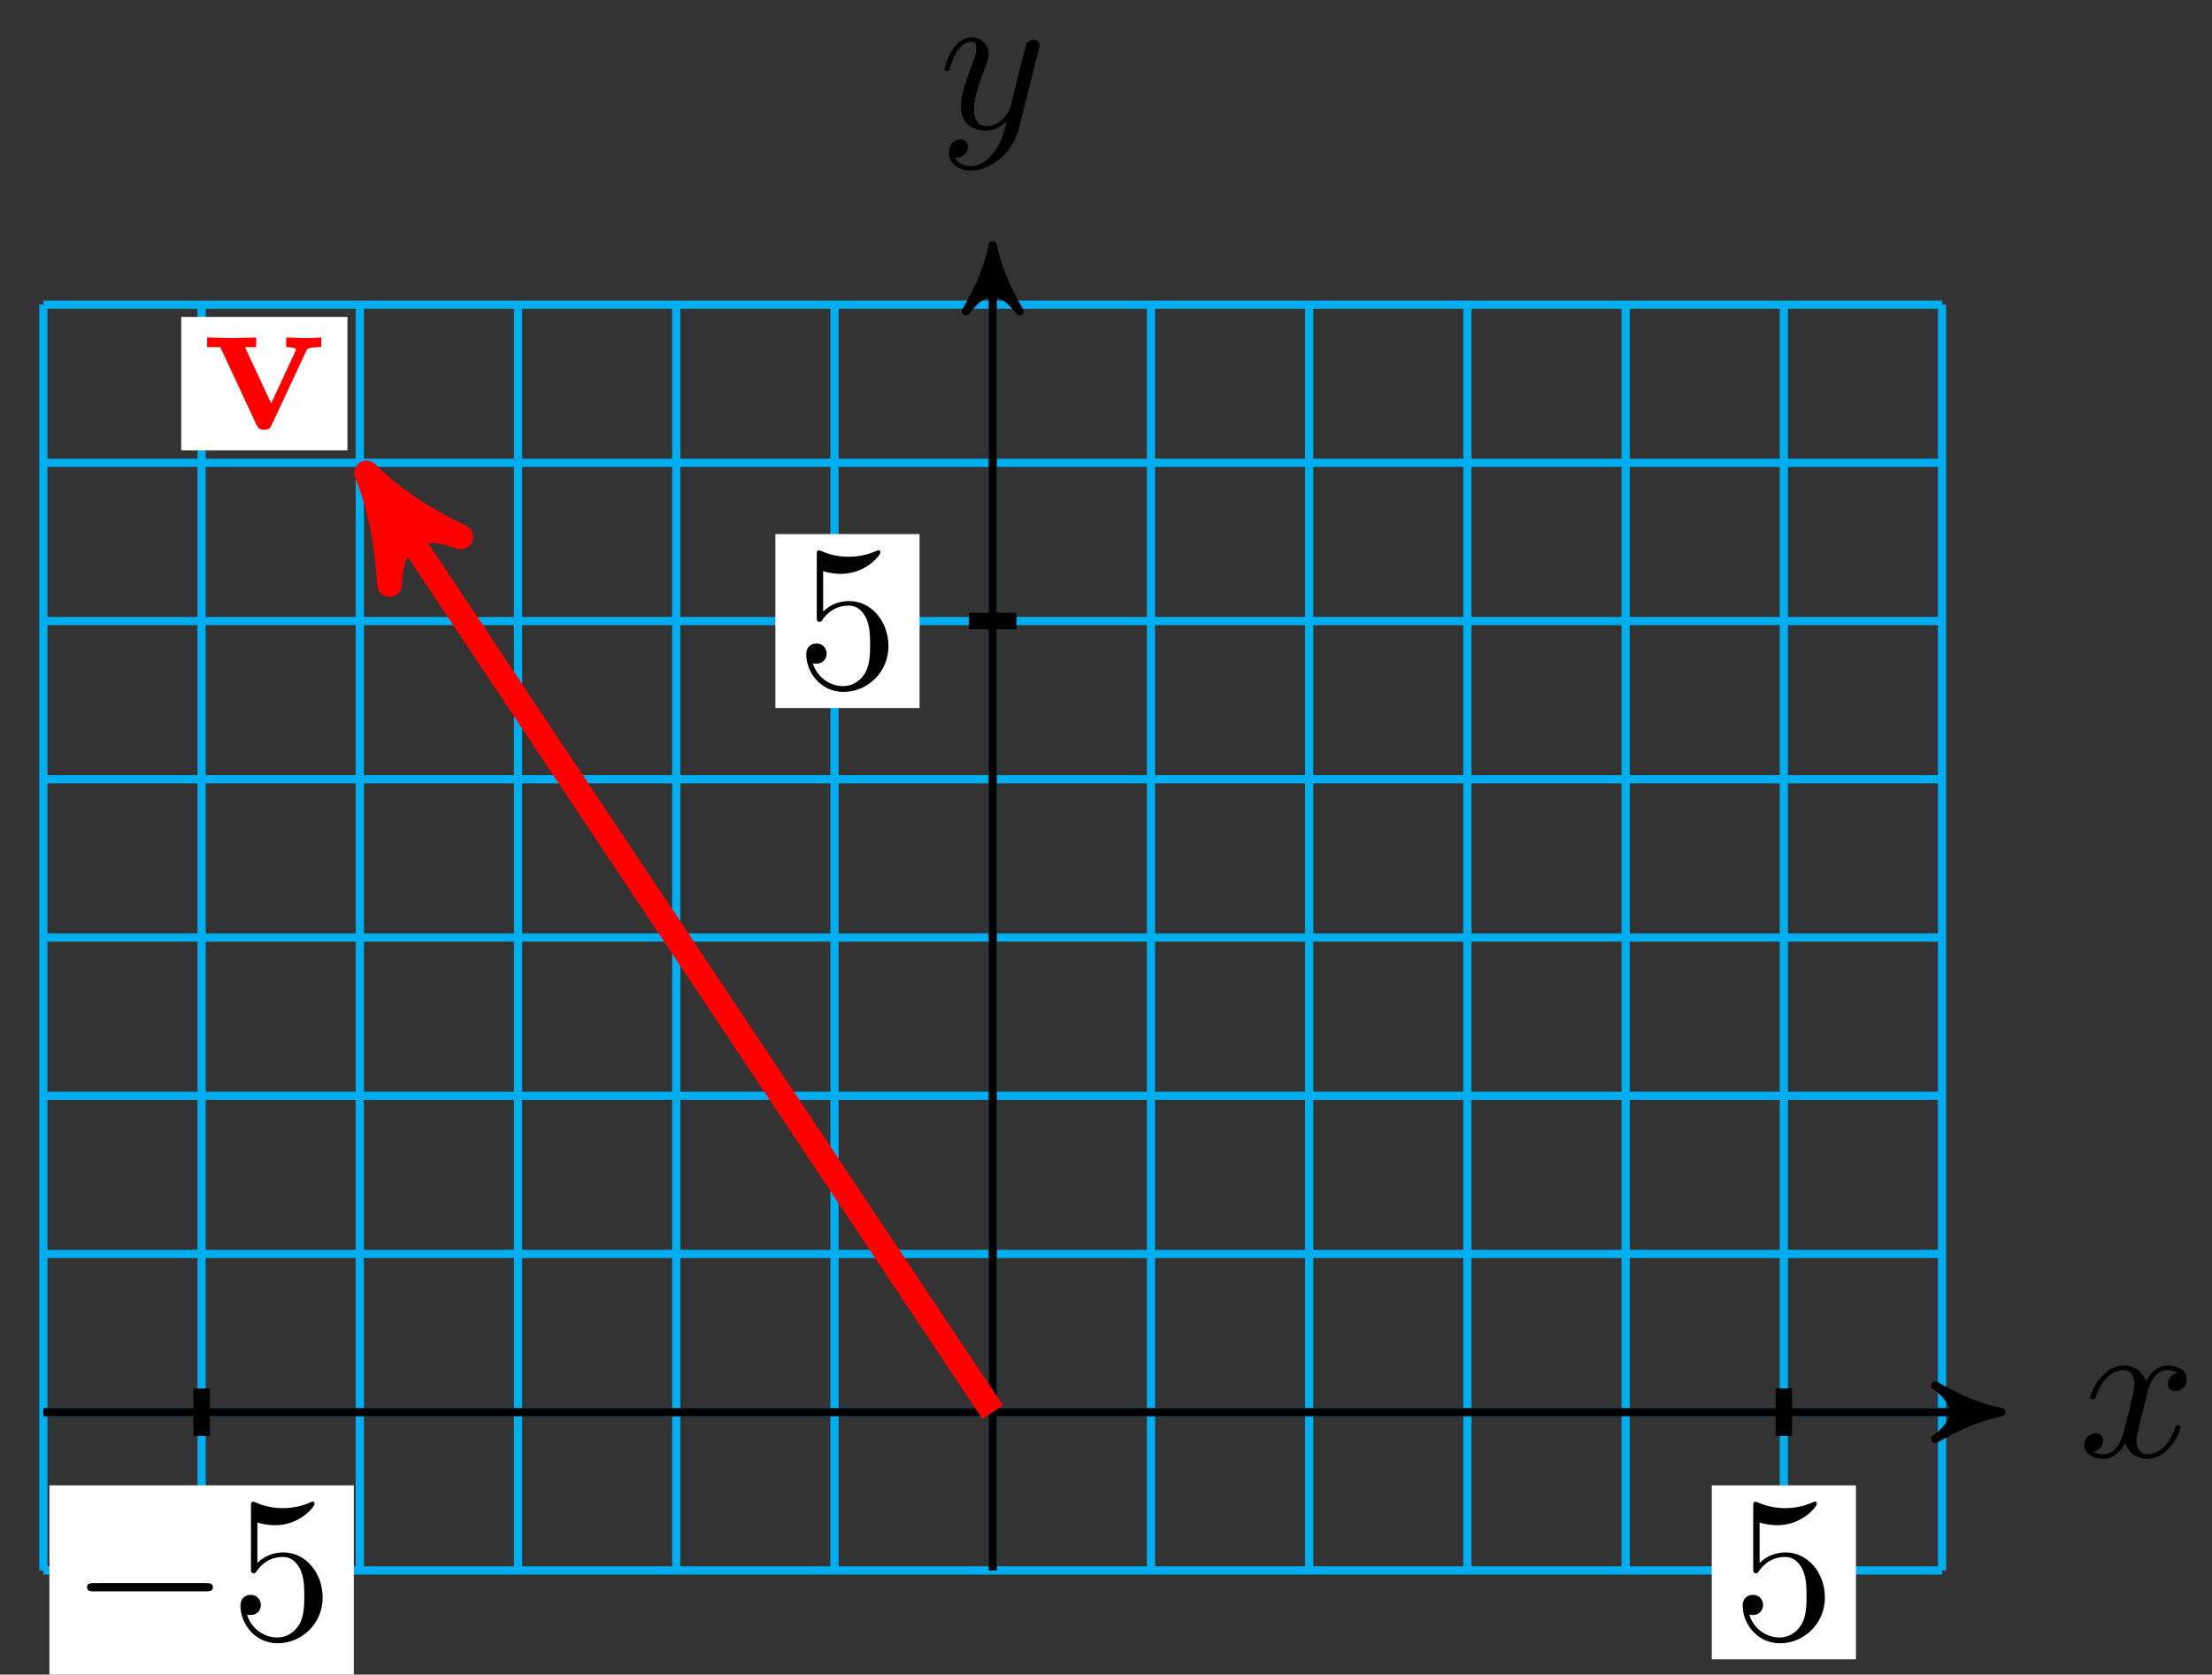 <svg xmlns="http://www.w3.org/2000/svg" xmlns:xlink="http://www.w3.org/1999/xlink" version="1.1" width="107" height="81" viewBox="0 0 107 81">
<rect x="0" y="0" width="107" height="81" fill="#333333" stroke="none"/>
<defs>
<path id="font_1_1" d="M.334 .302C.34 .328 .363 .42 .433 .42 .438 .42 .462 .42 .483 .407 .455 .402 .435 .377 .435 .353 .435 .337 .446 .318 .473 .318 .495 .318 .527 .336 .527 .376 .527 .428 .468 .442 .434 .442 .376 .442 .341 .389 .329 .366 .304 .432 .25 .442 .221 .442 .117 .442 .06 .313 .06 .288 .06 .278 .07 .278 .072 .278 .08 .278 .083 .28 .085 .289 .119 .395 .185 .42 .219 .42 .238 .42 .273 .411 .273 .353 .273 .322 .256 .255 .219 .115 .203 .053 .168 .011 .124 .011 .118 .011 .095 .011 .074 .024 .099 .029 .121 .05 .121 .078 .121 .105 .099 .113 .084 .113 .054 .113 .029 .087 .029 .055 .029 .009 .079-.011 .123-.011 .189-.011 .225 .059 .228 .065 .24 .028 .276-.011 .336-.011 .439-.011 .496 .118 .496 .143 .496 .153 .487 .153 .484 .153 .475 .153 .473 .149 .471 .142 .438 .035 .37 .011 .338 .011 .299 .011 .283 .043 .283 .077 .283 .099 .289 .121 .3 .165L.334 .302Z"/>
<path id="font_1_2" d="M.486 .381C.49 .395 .49 .397 .49 .404 .49 .422 .476 .431 .461 .431 .451 .431 .435 .425 .426 .41 .424 .405 .416 .374 .412 .356 .405 .33 .398 .303 .392 .276L.347 .096C.343 .081 .3 .011 .234 .011 .183 .011 .172 .055 .172 .092 .172 .138 .189 .2 .223 .288 .239 .329 .243 .34 .243 .36 .243 .405 .211 .442 .161 .442 .066 .442 .029 .297 .029 .288 .029 .278 .039 .278 .041 .278 .051 .278 .052 .28 .057 .296 .084 .39 .124 .42 .158 .42 .166 .42 .183 .42 .183 .388 .183 .363 .173 .337 .166 .318 .126 .212 .108 .155 .108 .108 .108 .019 .171-.011 .23-.011 .269-.011 .303 .006 .331 .034 .318-.018 .306-.067 .266-.12 .24-.154 .202-.183 .156-.183 .142-.183 .097-.18 .08-.141 .096-.141 .109-.141 .123-.129 .133-.12 .143-.107 .143-.088 .143-.057 .116-.053 .106-.053 .083-.053 .05-.069 .05-.118 .05-.168 .094-.205 .156-.205 .259-.205 .362-.114 .39-.001L.486 .381Z"/>
<path id="font_2_1" d="M.449 .2C.449 .319 .367 .419 .259 .419 .211 .419 .168 .403 .132 .368V.564C.152 .558 .185 .551 .217 .551 .34 .551 .41 .642 .41 .655 .41 .661 .407 .666 .4 .666 .399 .666 .397 .666 .392 .663 .372 .654 .323 .634 .256 .634 .216 .634 .17 .641 .123 .662 .115 .665 .113 .665 .111 .665 .101 .665 .101 .657 .101 .641V.344C.101 .326 .101 .318 .115 .318 .122 .318 .124 .321 .128 .327 .139 .343 .176 .397 .257 .397 .309 .397 .334 .351 .342 .333 .358 .296 .36 .257 .36 .207 .36 .172 .36 .112 .336 .07 .312 .031 .275 .006 .229 .006 .156 .006 .099 .058 .082 .117 .085 .116 .088 .115 .099 .115 .132 .115 .149 .14 .149 .164 .149 .188 .132 .213 .099 .213 .085 .213 .05 .206 .05 .16 .05 .074 .119-.022 .231-.022 .347-.022 .449 .073 .449 .2Z"/>
<path id="font_3_1" d="M.659 .23C.676 .23 .694 .23 .694 .25 .694 .27 .676 .27 .659 .27H.118C.101 .27 .083 .27 .083 .25 .083 .23 .101 .23 .118 .23H.659Z"/>
<path id="font_4_112" d="M.58 .397V.444C.555 .442 .526 .441 .501 .441L.41 .444V.397C.429 .397 .458 .394 .458 .386 .458 .386 .458 .384 .453 .374L.337 .124 .21 .397H.264V.444L.14 .441 .026 .444V.397H.09L.265 .021C.277-.004 .29-.004 .303-.004 .32-.004 .33-.001 .34 .02L.506 .376C.512 .39 .516 .397 .58 .397Z"/>
</defs>
<path transform="matrix(1,0,0,-1,48.021,68.309)" stroke-width=".399" stroke-linecap="butt" stroke-miterlimit="10" stroke-linejoin="miter" fill="none" stroke="#00aeef" d="M-45.923-7.654H45.923M-45.923 0H45.923M-45.923 7.654H45.923M-45.923 15.308H45.923M-45.923 22.961H45.923M-45.923 30.615H45.923M-45.923 38.269H45.923M-45.923 45.923H45.923M-45.923 53.574H45.923M-45.923-7.654V53.576M-38.269-7.654V53.576M-30.615-7.654V53.576M-22.961-7.654V53.576M-15.308-7.654V53.576M-7.654-7.654V53.576M0-7.654V53.576M7.654-7.654V53.576M15.308-7.654V53.576M22.961-7.654V53.576M30.615-7.654V53.576M38.269-7.654V53.576M45.92-7.654V53.576M45.923 53.576"/>
<path transform="matrix(1,0,0,-1,48.021,68.309)" stroke-width=".399" stroke-linecap="butt" stroke-miterlimit="10" stroke-linejoin="miter" fill="none" stroke="#000000" d="M-45.923 0H47.988"/>
<path transform="matrix(1,0,0,-1,96.011,68.309)" d="M.797 0C-.199 .199-1.196 .598-2.391 1.295-1.196 .399-1.196-.399-2.391-1.295-1.196-.598-.199-.199 .797 0Z"/>
<path transform="matrix(1,0,0,-1,96.011,68.309)" stroke-width=".399" stroke-linecap="butt" stroke-linejoin="round" fill="none" stroke="#000000" d="M.797 0C-.199 .199-1.196 .598-2.391 1.295-1.196 .399-1.196-.399-2.391-1.295-1.196-.598-.199-.199 .797 0Z"/>
<use data-text="x" xlink:href="#font_1_1" transform="matrix(9.963,0,0,-9.963,100.528,70.455)"/>
<path transform="matrix(1,0,0,-1,48.021,68.309)" stroke-width=".399" stroke-linecap="butt" stroke-miterlimit="10" stroke-linejoin="miter" fill="none" stroke="#000000" d="M0-7.654V55.642"/>
<path transform="matrix(0,-1,-1,-0,48.021,12.663)" d="M.797 0C-.199 .199-1.196 .598-2.391 1.295-1.196 .399-1.196-.399-2.391-1.295-1.196-.598-.199-.199 .797 0Z"/>
<path transform="matrix(0,-1,-1,-0,48.021,12.663)" stroke-width=".399" stroke-linecap="butt" stroke-linejoin="round" fill="none" stroke="#000000" d="M.797 0C-.199 .199-1.196 .598-2.391 1.295-1.196 .399-1.196-.399-2.391-1.295-1.196-.598-.199-.199 .797 0Z"/>
<use data-text="y" xlink:href="#font_1_2" transform="matrix(9.963,0,0,-9.963,45.4,6.209)"/>
<path transform="matrix(1,0,0,-1,48.021,68.309)" stroke-width=".797" stroke-linecap="butt" stroke-miterlimit="10" stroke-linejoin="miter" fill="none" stroke="#000000" d="M38.269 1.148V-1.148"/>
<path transform="matrix(1,0,0,-1,48.021,68.309)" d="M34.782-11.952H41.756V-3.539H34.782Z" fill="#ffffff"/>
<use data-text="5" xlink:href="#font_2_1" transform="matrix(9.963,0,0,-9.963,83.801,79.266)"/>
<path transform="matrix(1,0,0,-1,48.021,68.309)" stroke-width=".797" stroke-linecap="butt" stroke-miterlimit="10" stroke-linejoin="miter" fill="none" stroke="#000000" d="M-38.269 1.148V-1.148"/>
<path transform="matrix(1,0,0,-1,48.021,68.309)" d="M-45.63-12.782H-30.907V-3.539H-45.63Z" fill="#ffffff"/>
<use data-text="&#x2212;" xlink:href="#font_3_1" transform="matrix(9.963,0,0,-9.963,3.384,79.266)"/>
<use data-text="5" xlink:href="#font_2_1" transform="matrix(9.963,0,0,-9.963,11.134,79.266)"/>
<path transform="matrix(1,0,0,-1,48.021,68.309)" stroke-width=".797" stroke-linecap="butt" stroke-miterlimit="10" stroke-linejoin="miter" fill="none" stroke="#000000" d="M1.148 38.269H-1.148"/>
<path transform="matrix(1,0,0,-1,48.021,68.309)" d="M-10.513 34.062H-3.539V42.475H-10.513Z" fill="#ffffff"/>
<use data-text="5" xlink:href="#font_2_1" transform="matrix(9.963,0,0,-9.963,38.503,33.248)"/>
<path transform="matrix(1,0,0,-1,48.021,68.309)" stroke-width="1.196" stroke-linecap="butt" stroke-miterlimit="10" stroke-linejoin="miter" fill="none" stroke="#ff0000" d="M0 0-29.578 44.367"/>
<path transform="matrix(-.555,-.832,-.832,.555,18.441,23.939)" d="M1.275 0C-.319 .319-1.913 .956-3.826 2.072-1.913 .638-1.913-.638-3.826-2.072-1.913-.956-.319-.319 1.275 0Z" fill="#ff0000"/>
<path transform="matrix(-.555,-.832,-.832,.555,18.441,23.939)" stroke-width="1.196" stroke-linecap="butt" stroke-linejoin="round" fill="none" stroke="#ff0000" d="M1.275 0C-.319 .319-1.913 .956-3.826 2.072-1.913 .638-1.913-.638-3.826-2.072-1.913-.956-.319-.319 1.275 0Z"/>
<path transform="matrix(1,0,0,-1,48.021,68.309)" d="M-39.255 46.523H-31.215V52.979H-39.255Z" fill="#ffffff"/>
<use data-text="v" xlink:href="#font_4_112" transform="matrix(9.963,0,0,-9.963,9.76,20.747)" fill="#ff0000"/>
</svg>
